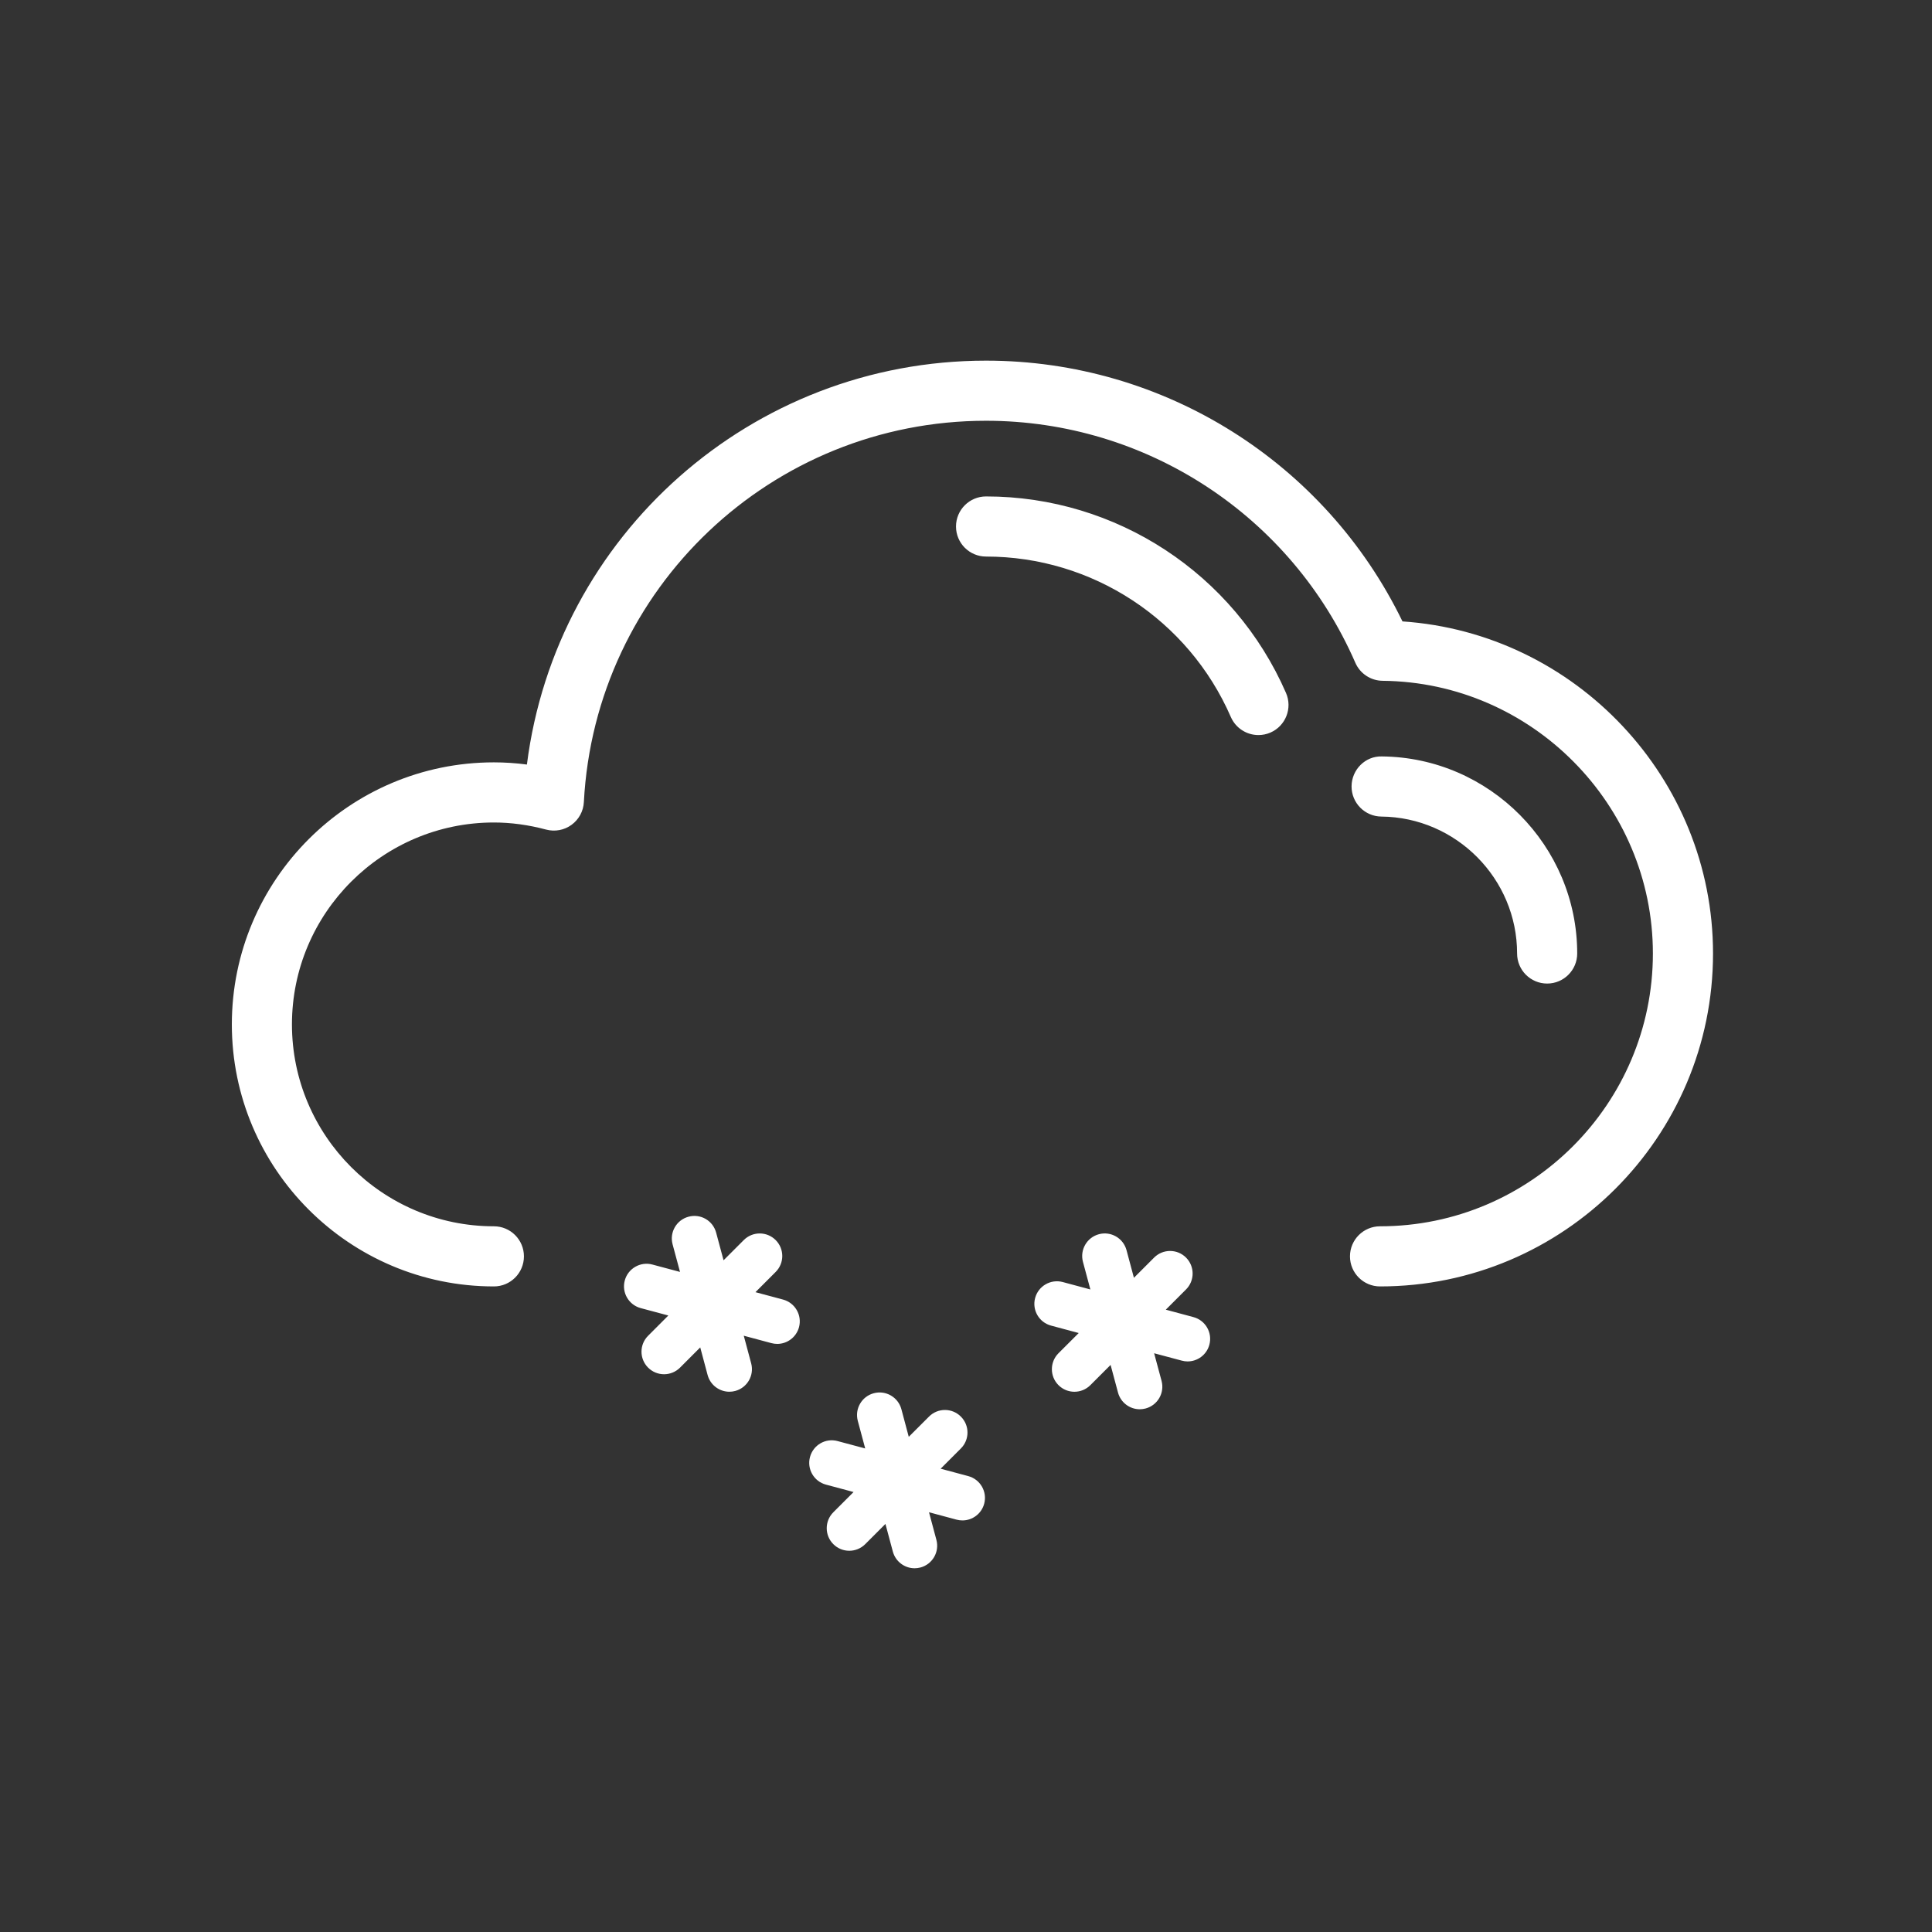 <?xml version="1.0" encoding="UTF-8"?>
<svg width="150px" height="150px" viewBox="0 0 150 150" version="1.1" xmlns="http://www.w3.org/2000/svg" xmlns:xlink="http://www.w3.org/1999/xlink">
    <rect x="0" y="0" width="150" height="150" fill="#333333" stroke="none"/>
    <!-- Generator: Sketch 50.2 (55047) - http://www.bohemiancoding.com/sketch -->
    <title>icon/snow 13dn</title>
    <desc>Created with Sketch.</desc>
    <defs>
        <path d="M40.678,97.543 C40.678,98.833 39.635,99.878 38.345,99.878 C27.126,99.878 18,90.751 18,79.534 C18,68.315 27.126,59.189 38.345,59.189 C39.192,59.189 40.049,59.246 40.909,59.359 C43.165,41.572 58.336,28 76.558,28 C90.362,28 102.894,35.899 108.888,48.246 C122.313,49.151 132.999,60.417 132.999,74.028 C132.999,88.282 121.401,99.878 107.147,99.878 C105.858,99.878 104.812,98.833 104.812,97.543 C104.812,96.254 105.858,95.209 107.147,95.209 C118.827,95.209 128.33,85.708 128.33,74.028 C128.33,62.463 118.917,52.966 107.346,52.857 C106.426,52.848 105.597,52.301 105.227,51.455 C100.252,40.043 88.999,32.668 76.558,32.668 C59.918,32.668 46.202,45.673 45.331,62.275 C45.295,62.978 44.943,63.627 44.373,64.041 C43.803,64.457 43.079,64.589 42.398,64.408 C41.033,64.043 39.668,63.858 38.345,63.858 C29.699,63.858 22.667,70.89 22.667,79.534 C22.667,88.177 29.699,95.209 38.345,95.209 C39.635,95.209 40.678,96.254 40.678,97.543 Z M107.249,63.398 C105.959,63.386 104.924,62.331 104.935,61.041 C104.948,59.753 106.005,58.687 107.293,58.729 C115.651,58.808 122.454,65.671 122.454,74.028 C122.454,75.318 121.409,76.363 120.12,76.363 C118.83,76.363 117.787,75.318 117.787,74.028 C117.787,68.222 113.057,63.452 107.249,63.398 Z M97.706,57.07 C96.806,57.07 95.947,56.547 95.563,55.669 C92.266,48.101 84.806,43.211 76.558,43.211 C75.269,43.211 74.224,42.167 74.224,40.877 C74.224,39.587 75.269,38.543 76.558,38.543 C86.662,38.543 95.804,44.533 99.846,53.802 C100.36,54.985 99.818,56.361 98.637,56.877 C98.334,57.007 98.018,57.07 97.706,57.07 Z M92.206,105.701 C92.055,105.701 91.903,105.681 91.752,105.639 L89.606,105.066 L90.183,107.21 C90.434,108.144 89.88,109.104 88.943,109.355 C88.793,109.394 88.64,109.415 88.49,109.415 C87.718,109.415 87.01,108.899 86.801,108.115 L86.226,105.972 L84.656,107.542 C84.314,107.885 83.865,108.056 83.417,108.056 C82.97,108.056 82.523,107.885 82.18,107.542 C81.497,106.859 81.497,105.751 82.18,105.066 L83.752,103.496 L81.606,102.92 C80.671,102.671 80.116,101.711 80.367,100.777 C80.618,99.842 81.578,99.289 82.512,99.538 L84.656,100.113 L84.08,97.969 C83.831,97.035 84.385,96.075 85.319,95.824 C86.252,95.573 87.212,96.129 87.463,97.063 L88.037,99.208 L89.606,97.638 C90.29,96.954 91.399,96.954 92.083,97.638 C92.766,98.322 92.766,99.43 92.083,100.113 L90.513,101.683 L92.656,102.259 C93.592,102.508 94.146,103.468 93.895,104.403 C93.686,105.185 92.979,105.701 92.206,105.701 Z M60.346,104.34 C60.195,104.34 60.041,104.32 59.892,104.28 L57.746,103.705 L58.321,105.85 C58.571,106.783 58.018,107.743 57.083,107.994 C56.931,108.036 56.78,108.054 56.628,108.054 C55.856,108.054 55.15,107.538 54.939,106.757 L54.366,104.612 L52.796,106.184 C52.454,106.524 52.005,106.696 51.557,106.696 C51.108,106.696 50.661,106.524 50.32,106.184 C49.634,105.498 49.634,104.39 50.32,103.707 L51.89,102.135 L49.744,101.561 C48.811,101.31 48.255,100.35 48.507,99.416 C48.758,98.484 49.72,97.927 50.652,98.179 L52.796,98.752 L52.22,96.609 C51.969,95.676 52.523,94.714 53.459,94.465 C54.394,94.211 55.352,94.768 55.601,95.702 L56.177,97.848 L57.746,96.279 C58.43,95.594 59.537,95.594 60.223,96.279 C60.906,96.962 60.906,98.07 60.223,98.753 L58.653,100.324 L60.796,100.898 C61.73,101.149 62.284,102.109 62.035,103.042 C61.824,103.824 61.119,104.34 60.346,104.34 Z M74.723,118.046 C74.574,118.046 74.42,118.026 74.269,117.986 L72.128,117.411 L72.702,119.555 C72.953,120.489 72.399,121.449 71.465,121.7 C71.311,121.74 71.16,121.76 71.01,121.76 C70.238,121.76 69.53,121.244 69.319,120.461 L68.745,118.318 L67.176,119.887 C66.833,120.23 66.384,120.401 65.938,120.401 C65.488,120.401 65.042,120.23 64.699,119.887 C64.016,119.204 64.016,118.096 64.699,117.413 L66.271,115.841 L64.125,115.265 C63.191,115.016 62.637,114.056 62.888,113.122 C63.138,112.188 64.099,111.63 65.032,111.885 L67.174,112.458 L66.599,110.315 C66.348,109.381 66.904,108.42 67.837,108.171 C68.769,107.918 69.731,108.474 69.983,109.408 L70.556,111.554 L72.128,109.984 C72.809,109.299 73.919,109.299 74.602,109.984 C75.287,110.668 75.287,111.776 74.602,112.458 L73.032,114.03 L75.175,114.604 C76.109,114.855 76.663,115.815 76.412,116.748 C76.203,117.53 75.496,118.046 74.723,118.046 Z" id="path-1"></path>
    </defs>
    <g id="icon/snow-13dn" stroke="none" stroke-width="1" fill="none" fill-rule="evenodd">
        <mask id="mask-2" fill="white">
            <use xlink:href="#path-1"></use>
        </mask>
        <use id="Mask" fill="#FFFFFF" xlink:href="#path-1"></use>
    </g>
</svg>
